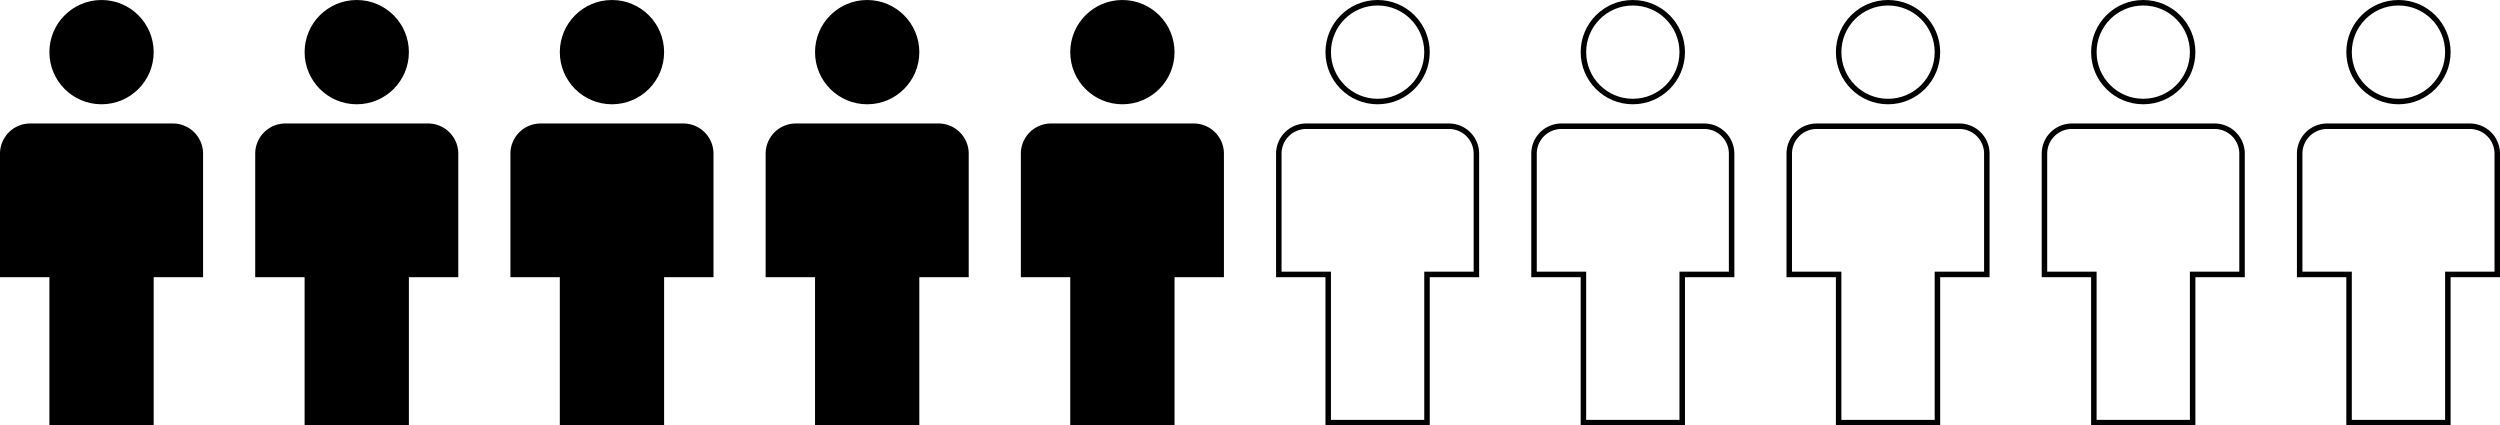 <svg xmlns="http://www.w3.org/2000/svg" viewBox="0 0 911 155"><defs><style>.cls-1,.cls-2{stroke:#000;stroke-miterlimit:10;stroke-width:2px;}.cls-2{fill:none;}</style></defs><g id="Layer_2" data-name="Layer 2"><g id="line-3"><circle class="cls-1" cx="37" cy="19" r="18"/><path class="cls-1" d="M73,56A10,10,0,0,0,63,46H11A10,10,0,0,0,1,56v44H19v54H55V100H73Z"/><circle class="cls-1" cx="130" cy="19" r="18"/><path class="cls-1" d="M166,56a10,10,0,0,0-10-10H104A10,10,0,0,0,94,56v44h18v54h36V100h18Z"/><circle class="cls-1" cx="223" cy="19" r="18"/><path class="cls-1" d="M259,56a10,10,0,0,0-10-10H197a10,10,0,0,0-10,10v44h18v54h36V100h18Z"/><circle class="cls-1" cx="316" cy="19" r="18"/><path class="cls-1" d="M352,56a10,10,0,0,0-10-10H290a10,10,0,0,0-10,10v44h18v54h36V100h18Z"/><circle class="cls-1" cx="409" cy="19" r="18"/><path class="cls-1" d="M445,56a10,10,0,0,0-10-10H383a10,10,0,0,0-10,10v44h18v54h36V100h18Z"/><circle class="cls-2" cx="502" cy="19" r="18"/><path class="cls-2" d="M538,56a10,10,0,0,0-10-10H476a10,10,0,0,0-10,10v44h18v54h36V100h18Z"/><circle class="cls-2" cx="595" cy="19" r="18"/><path class="cls-2" d="M631,56a10,10,0,0,0-10-10H569a10,10,0,0,0-10,10v44h18v54h36V100h18Z"/><circle class="cls-2" cx="688" cy="19" r="18"/><path class="cls-2" d="M724,56a10,10,0,0,0-10-10H662a10,10,0,0,0-10,10v44h18v54h36V100h18Z"/><circle class="cls-2" cx="781" cy="19" r="18"/><path class="cls-2" d="M817,56a10,10,0,0,0-10-10H755a10,10,0,0,0-10,10v44h18v54h36V100h18Z"/><circle class="cls-2" cx="874" cy="19" r="18"/><path class="cls-2" d="M910,56a10,10,0,0,0-10-10H848a10,10,0,0,0-10,10v44h18v54h36V100h18Z"/></g></g></svg>